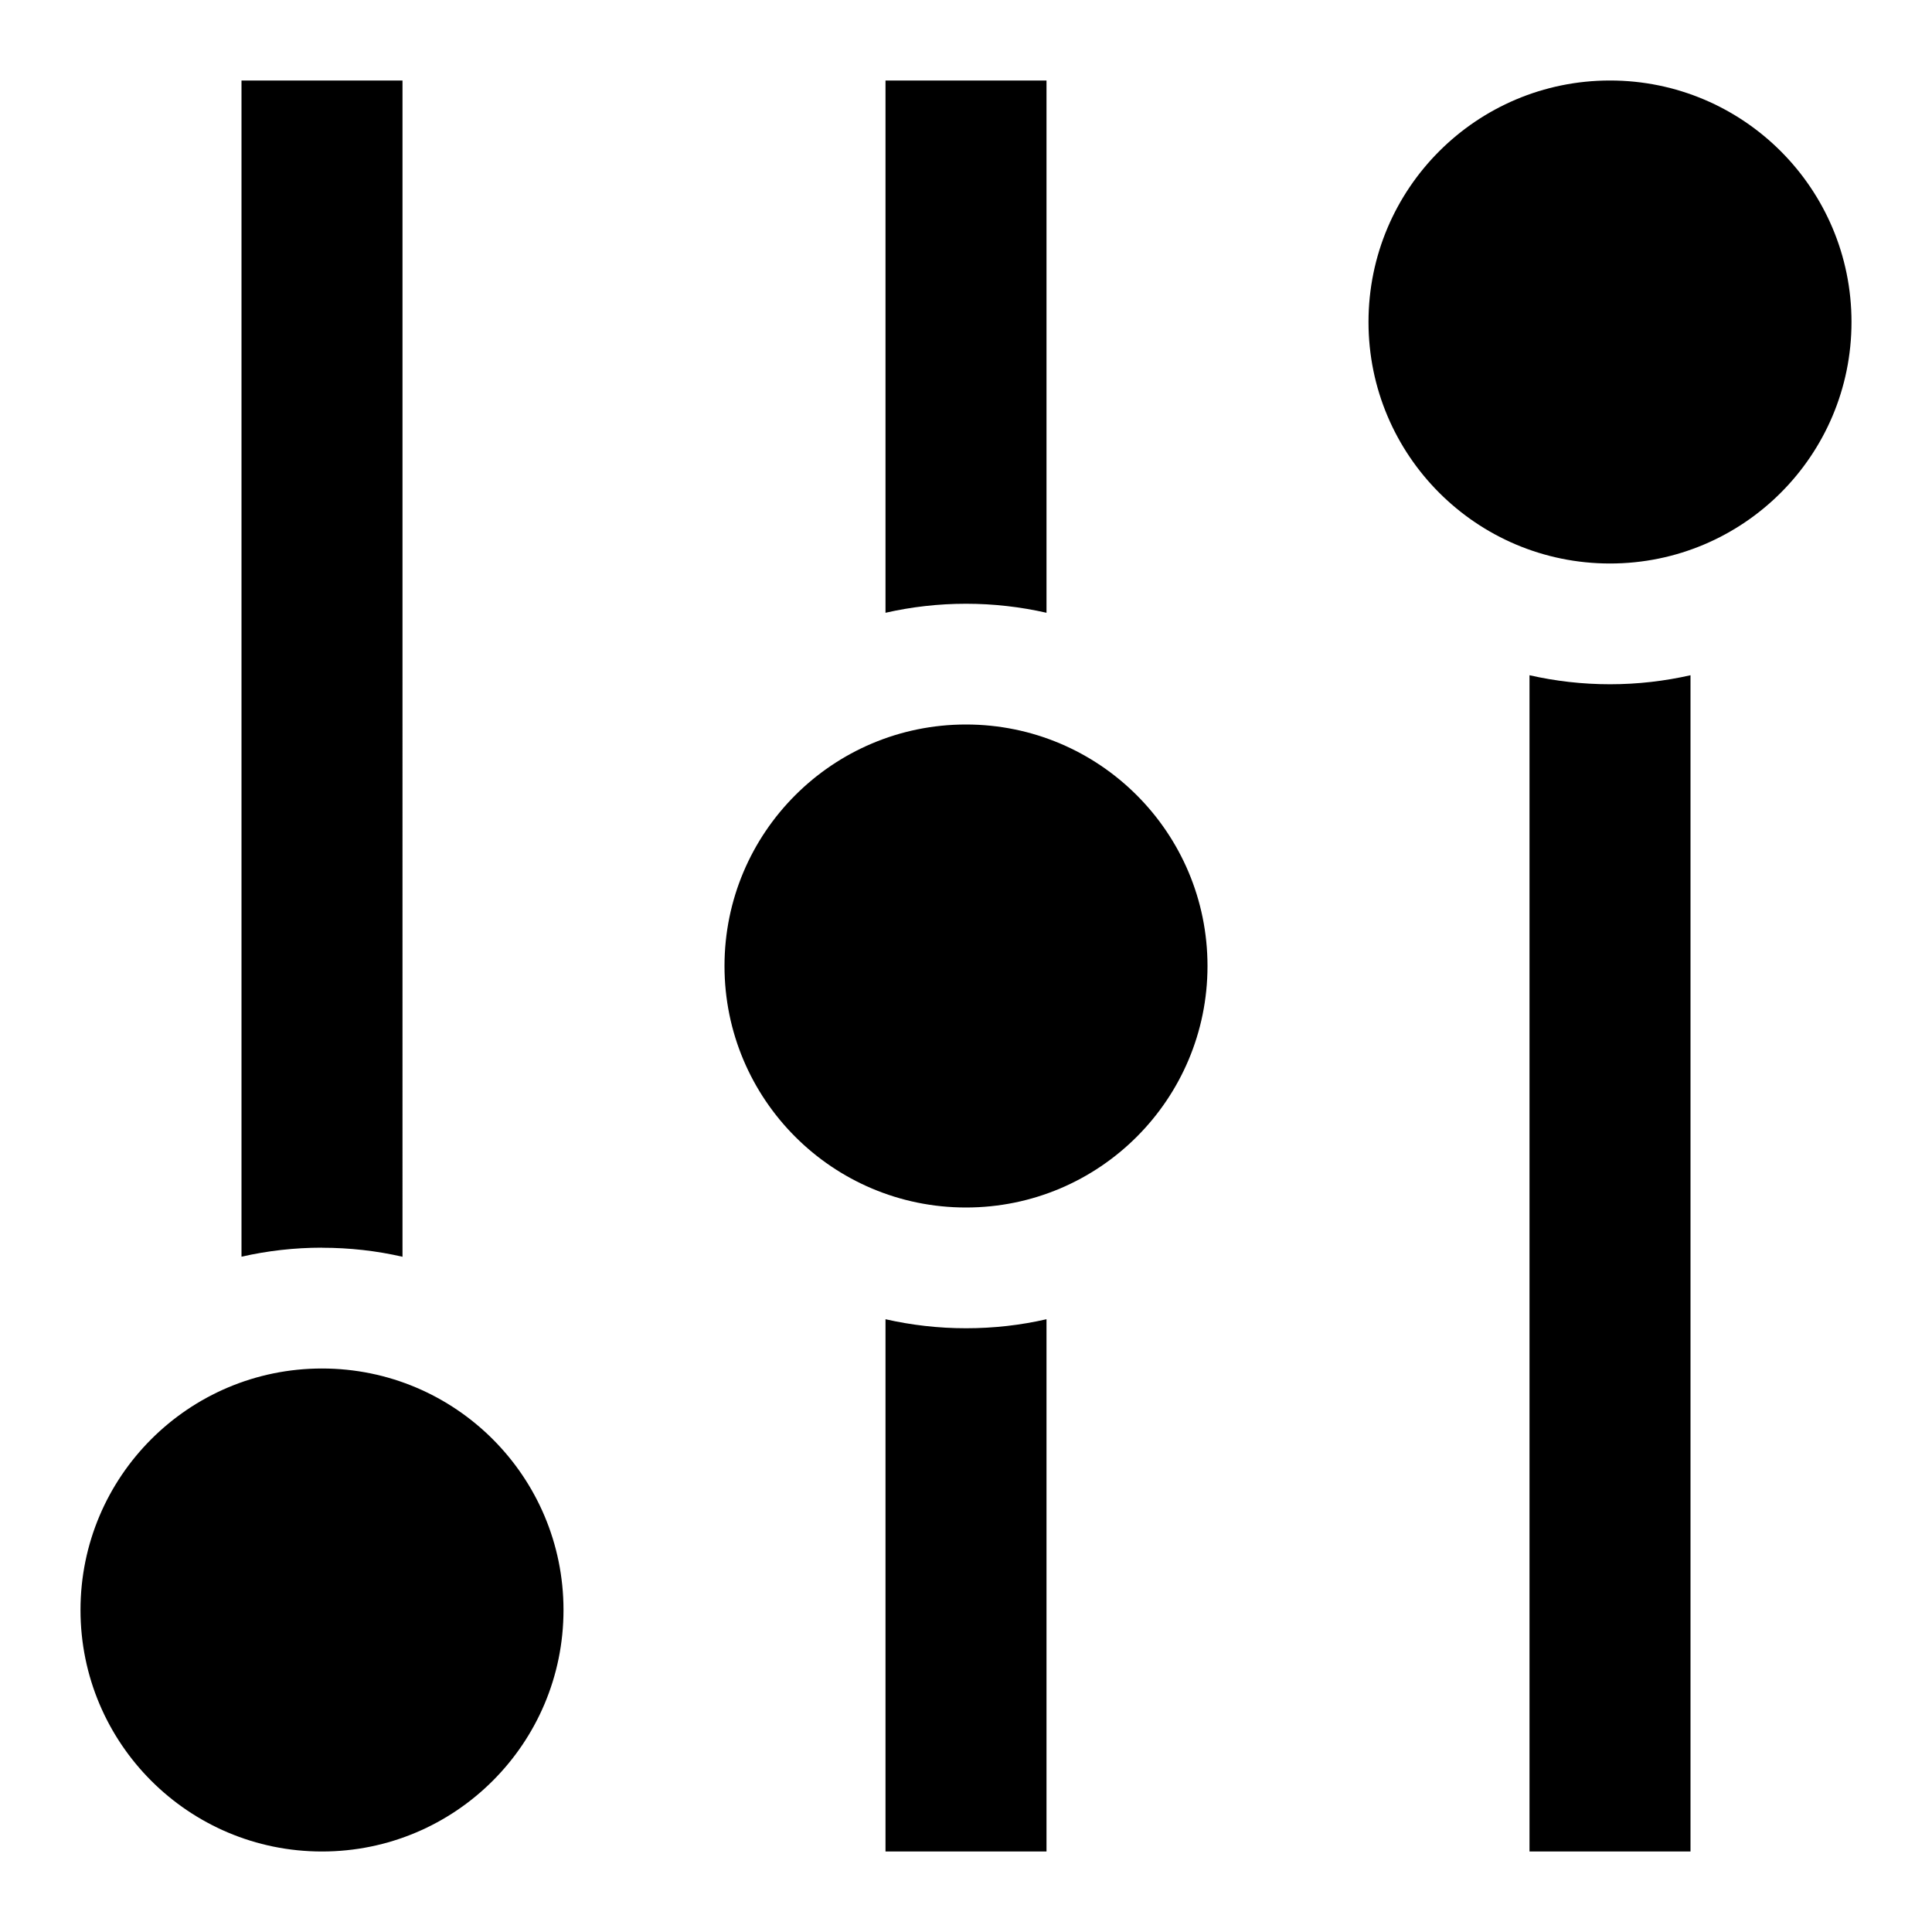 <svg xmlns="http://www.w3.org/2000/svg" fill="none" viewBox="0 0 24 24" id="Vertical-Slider-2--Streamline-Sharp">
  <desc>
    Vertical Slider 2 Streamline Icon: https://streamlinehq.com
  </desc>
  <g id="vertical-slider-2--adjustment-adjust-controls-fader-vertical-settings-slider">
    <path id="Union" fill="#000000" fill-rule="evenodd" d="M20 7c1.657 0 3 -1.343 3 -3s-1.343 -3 -3 -3 -3 1.343 -3 3 1.343 3 3 3Zm-8 8c1.657 0 3 -1.343 3 -3s-1.343 -3 -3 -3 -3 1.343 -3 3 1.343 3 3 3Zm-5 5c0 1.657 -1.343 3 -3 3s-3 -1.343 -3 -3 1.343 -3 3 -3 3 1.343 3 3ZM20 8.5c0.344 0 0.678 -0.039 1 -0.112V23h-2V8.388c0.322 0.073 0.656 0.112 1 0.112Zm-8 8c0.344 0 0.678 -0.038 1 -0.112V23h-2v-6.612c0.322 0.073 0.656 0.112 1 0.112Zm0 -9c0.344 0 0.678 0.039 1 0.112V1h-2v6.612c0.322 -0.073 0.656 -0.112 1 -0.112Zm-8 8c0.344 0 0.678 0.038 1 0.112L5 1H3v14.611c0.322 -0.073 0.656 -0.112 1 -0.112Z" clip-rule="evenodd" stroke-width="1"></path>
  </g>
</svg>